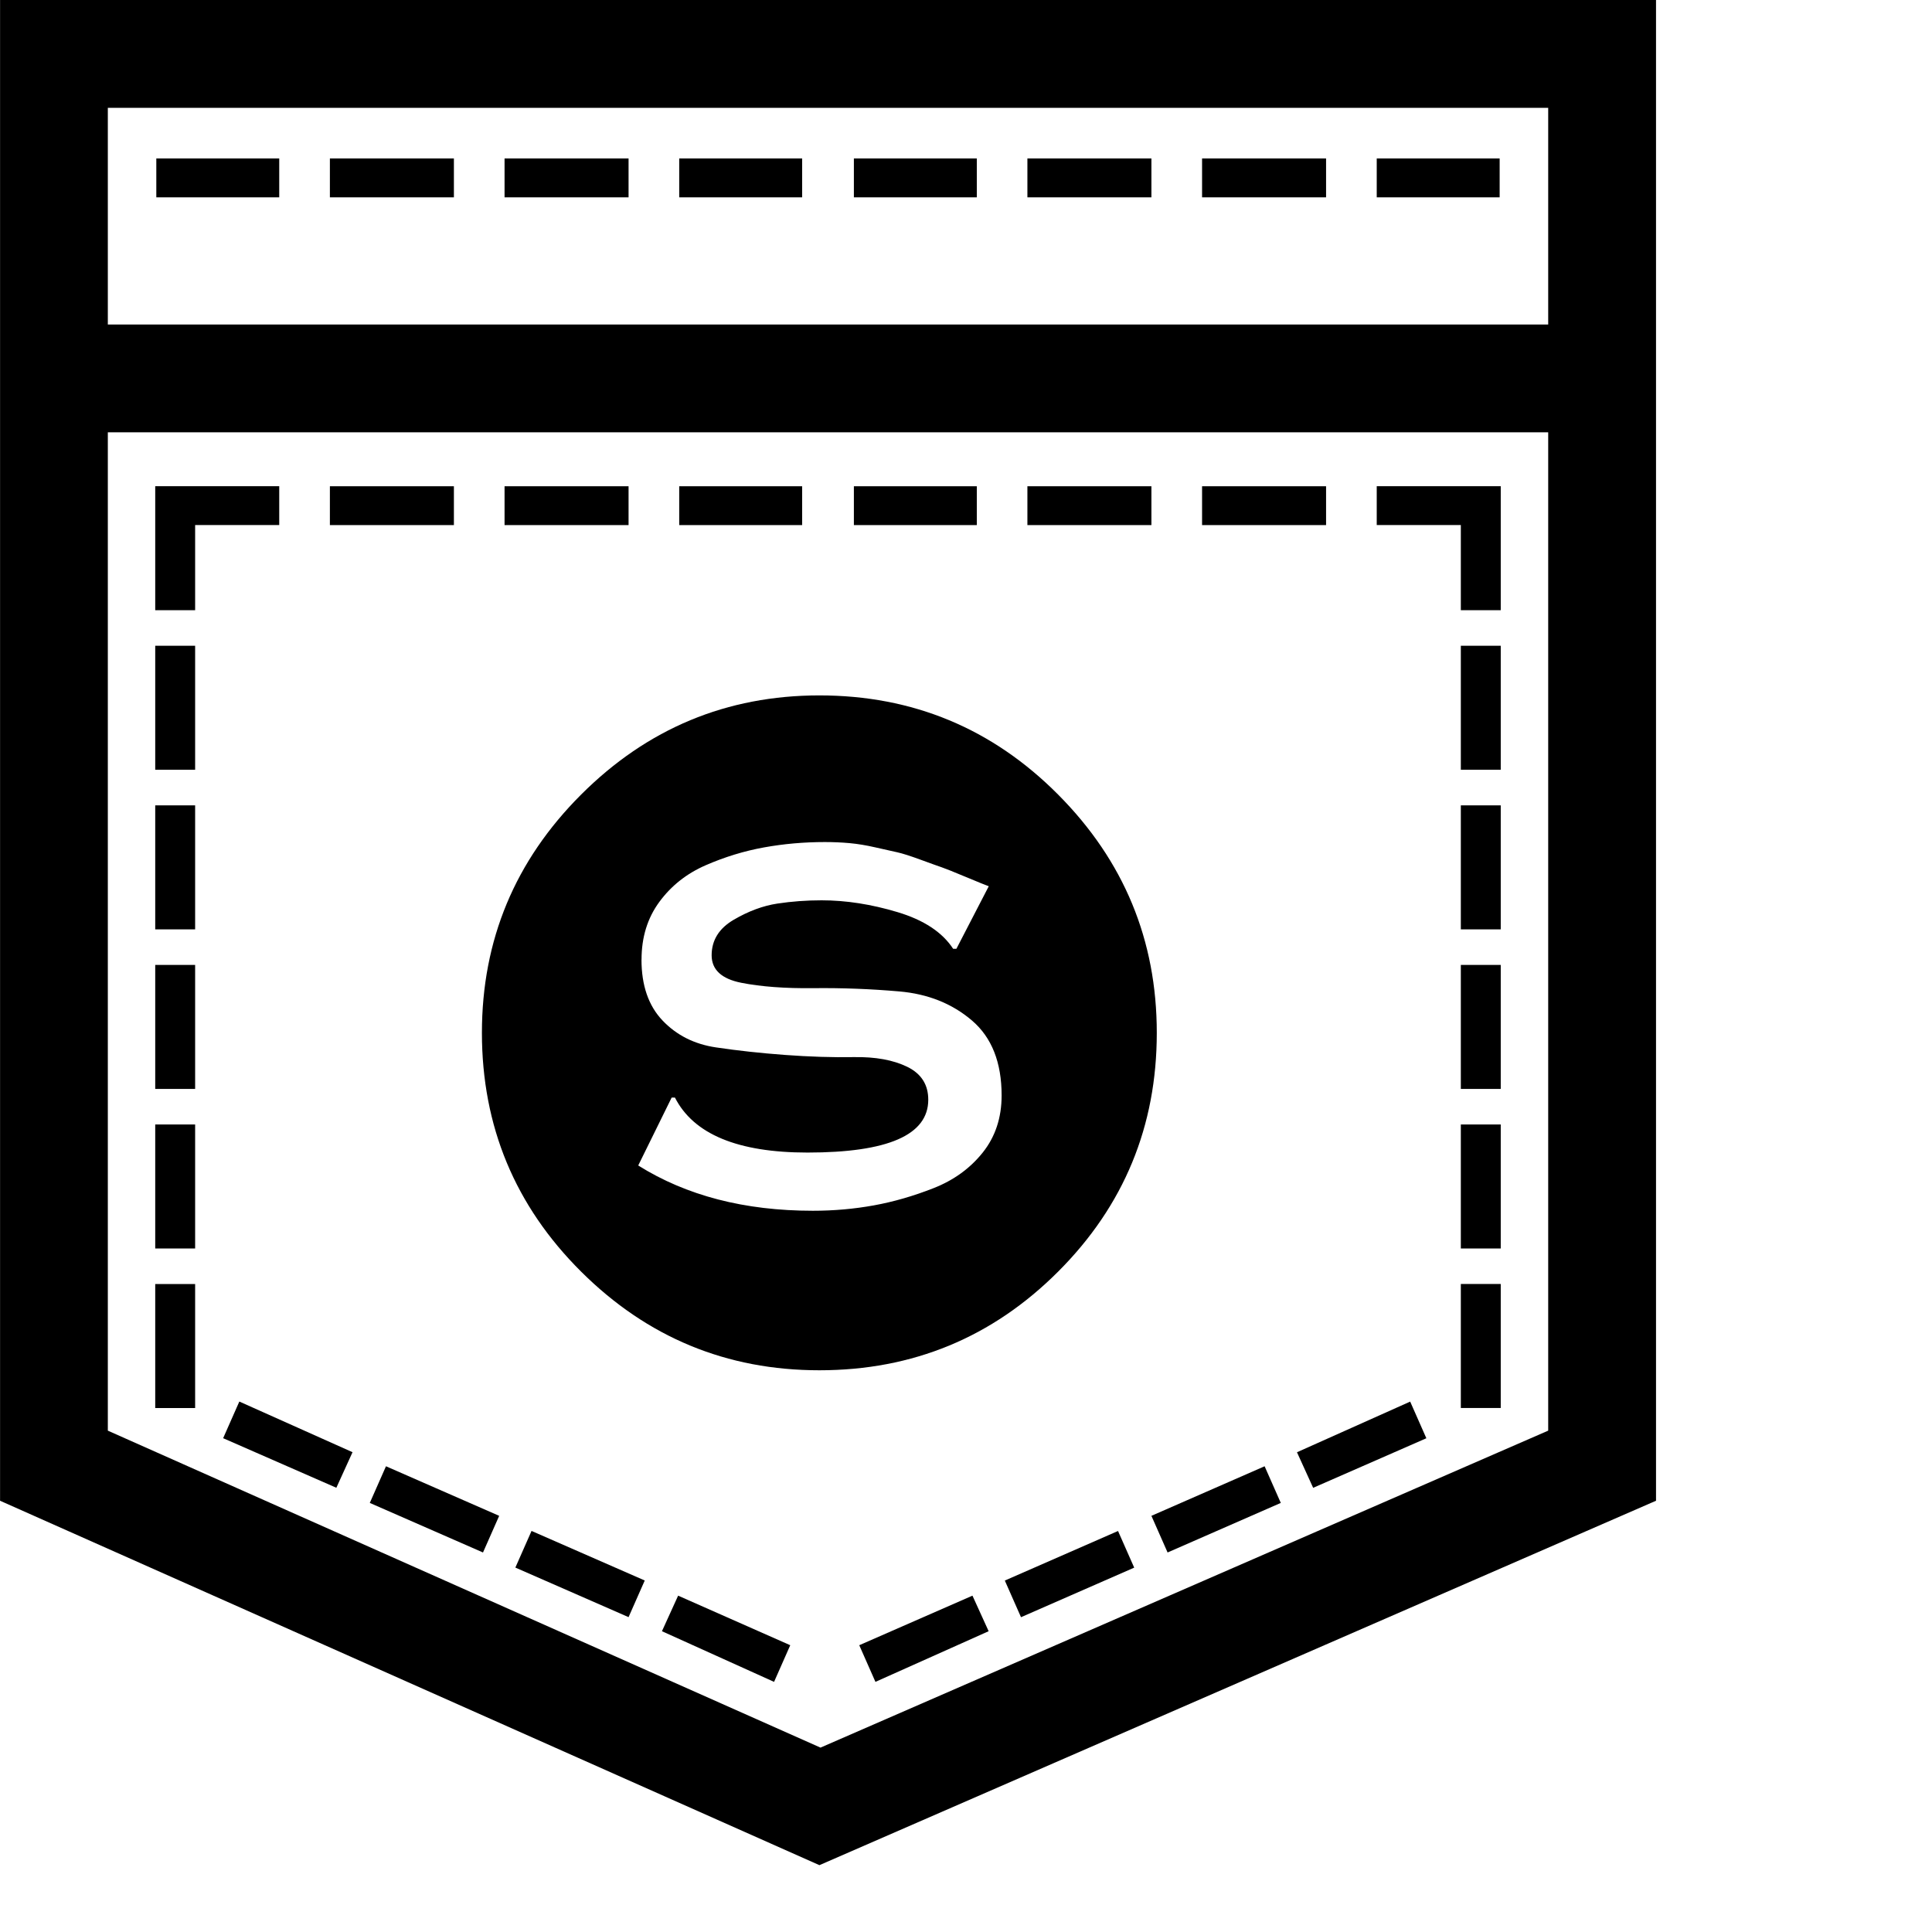 <!-- Generated by IcoMoon.io -->
<svg version="1.1" xmlns="http://www.w3.org/2000/svg" width="32" height="32" viewBox="0 0 32 32">
<title>untitled485</title>
<path d="M0 0h27.429v24.857l-13.857 6.036-13.571-6.036v-24.857zM25.643 23.696v-16.536h-23.857v16.536l11.804 5.25zM25.643 5.375v-3.589h-23.857v3.589h23.857zM3.232 10.696v2.054h-0.661v-2.054h0.661zM3.232 13.339v2.054h-0.661v-2.054h0.661zM3.232 15.982v2.054h-0.661v-2.054h0.661zM3.232 18.625v2.054h-0.661v-2.054h0.661zM3.232 21.268v2.054h-0.661v-2.054h0.661zM3.696 23.821l0.268-0.607 1.875 0.839-0.268 0.589zM6.125 24.893l0.268-0.607 1.875 0.821-0.268 0.607zM8.536 25.964l0.268-0.607 1.875 0.821-0.268 0.607zM10.964 27.018l0.268-0.589 1.857 0.821-0.268 0.607zM14.232 27.25l1.875-0.821 0.268 0.589-1.875 0.839zM16.643 26.179l1.875-0.821 0.268 0.607-1.875 0.821zM19.071 25.107l1.875-0.821 0.268 0.607-1.875 0.821zM21.482 24.054l1.875-0.839 0.268 0.607-1.875 0.821zM4.625 2.625v0.643h-2.036v-0.643h2.036zM7.518 2.625v0.643h-2.054v-0.643h2.054zM10.411 2.625v0.643h-2.054v-0.643h2.054zM13.286 2.625v0.643h-2.036v-0.643h2.036zM16.179 2.625v0.643h-2.036v-0.643h2.036zM19.071 2.625v0.643h-2.054v-0.643h2.054zM21.964 2.625v0.643h-2.054v-0.643h2.054zM24.839 2.625v0.643h-2.036v-0.643h2.036zM3.232 8.696v1.411h-0.661v-2.054h2.054v0.643h-1.393zM7.518 8.054v0.643h-2.054v-0.643h2.054zM10.411 8.054v0.643h-2.054v-0.643h2.054zM13.286 8.054v0.643h-2.036v-0.643h2.036zM16.179 8.054v0.643h-2.036v-0.643h2.036zM19.071 8.054v0.643h-2.054v-0.643h2.054zM21.964 8.054v0.643h-2.054v-0.643h2.054zM24.196 10.107v-1.411h-1.393v-0.643h2.054v2.054h-0.661zM24.196 12.75v-2.054h0.661v2.054h-0.661zM24.196 15.393v-2.054h0.661v2.054h-0.661zM24.196 18.036v-2.054h0.661v2.054h-0.661zM24.196 20.679v-2.054h0.661v2.054h-0.661zM24.196 23.321v-2.054h0.661v2.054h-0.661zM13.571 22.696q-2.304 0-3.946-1.634t-1.643-3.955q0-2.304 1.643-3.946t3.946-1.643q2.321 0 3.955 1.643t1.634 3.946q0 2.321-1.634 3.955t-3.955 1.634zM10.625 15.893q0 0.643 0.348 1.009t0.884 0.446 1.143 0.125 1.143 0.036 0.884 0.161 0.348 0.545q0 0.875-2 0.875-1.732 0-2.196-0.911h-0.054l-0.554 1.125q1.196 0.75 2.893 0.75 0.518 0 1.009-0.089t0.991-0.286 0.813-0.589 0.313-0.946q0-0.821-0.491-1.241t-1.205-0.482-1.42-0.054-1.196-0.089-0.491-0.455q0-0.375 0.366-0.589t0.723-0.268 0.732-0.054q0.607 0 1.259 0.196t0.92 0.607h0.054l0.536-1.036q-0.054-0.018-0.375-0.152t-0.402-0.161-0.348-0.125-0.393-0.125-0.357-0.080-0.429-0.071-0.411-0.018q-0.518 0-1.009 0.089t-0.964 0.295-0.768 0.607-0.295 0.955z"></path>
</svg>
